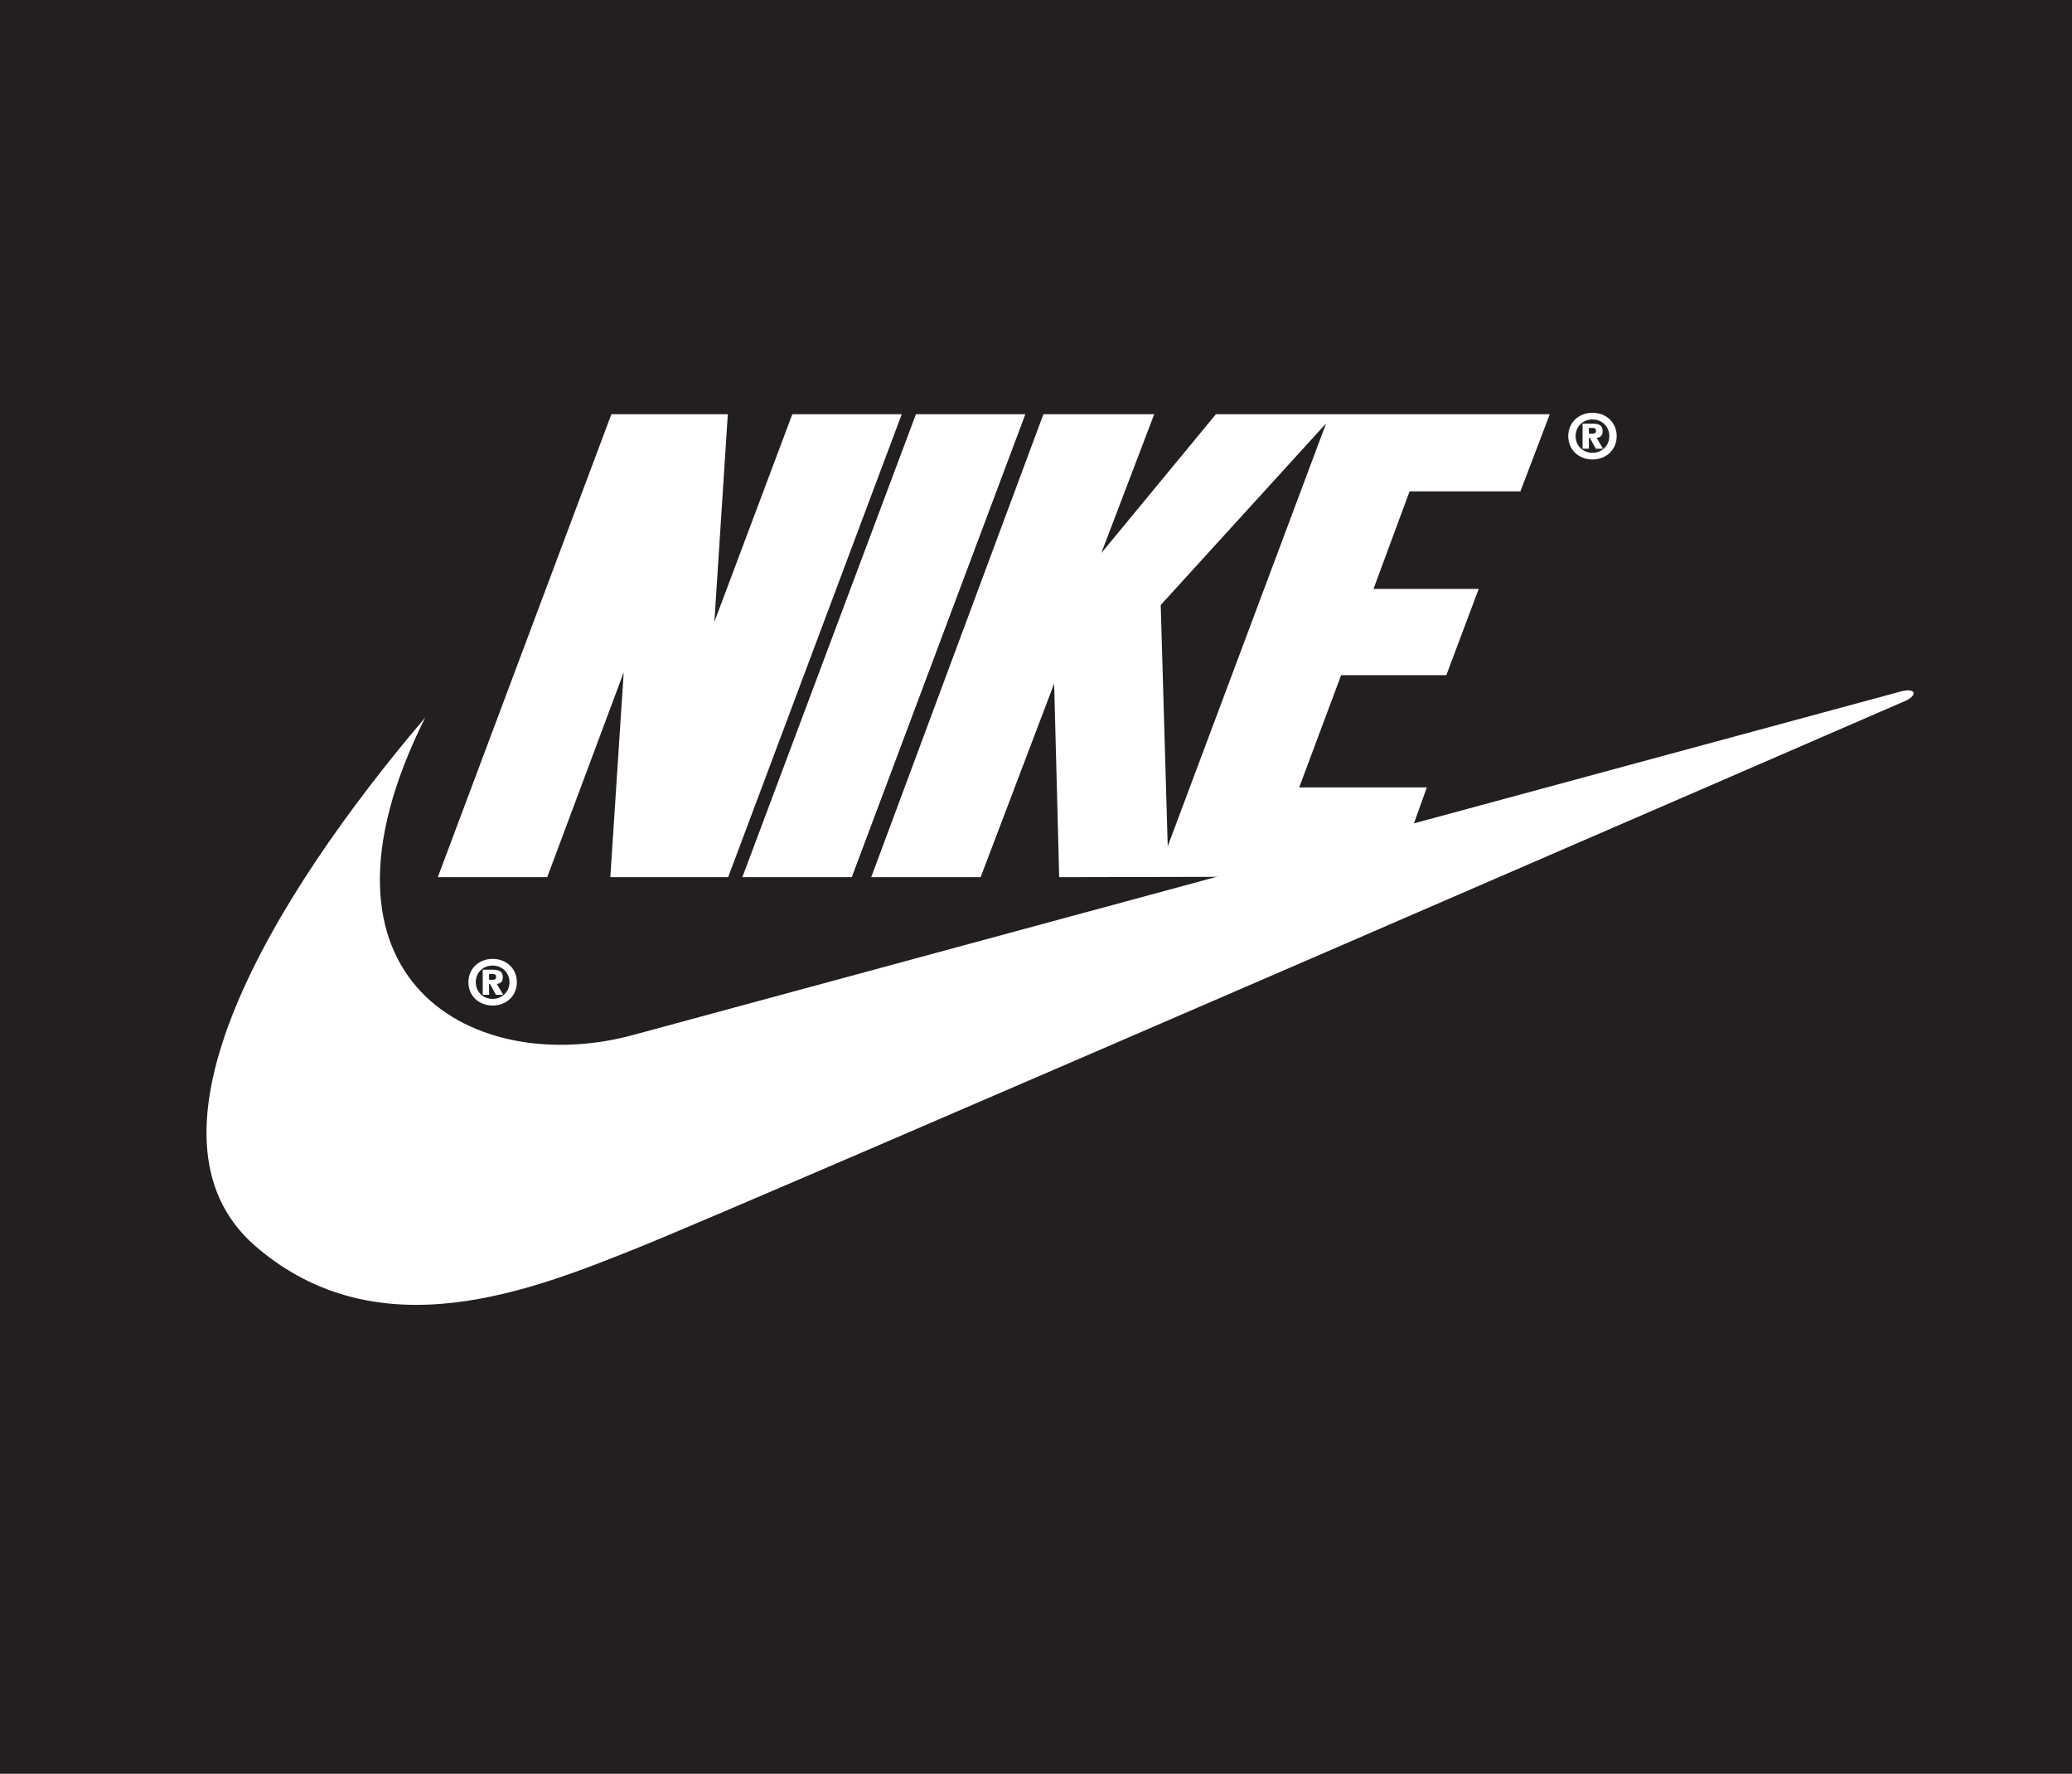 <?xml version="1.0" encoding="utf-8"?>
<!-- Generator: Adobe Illustrator 16.0.0, SVG Export Plug-In . SVG Version: 6.00 Build 0)  -->
<!DOCTYPE svg PUBLIC "-//W3C//DTD SVG 1.0//EN" "http://www.w3.org/TR/2001/REC-SVG-20010904/DTD/svg10.dtd">
<svg version="1.0" id="BG" xmlns="http://www.w3.org/2000/svg" xmlns:xlink="http://www.w3.org/1999/xlink" x="0px" y="0px"
	 width="1152px" height="986px" viewBox="0 0 1152 986" enable-background="new 0 0 1152 986" xml:space="preserve">
<rect fill="#231F20" width="1152" height="986"/>
<g>
	<path fill-rule="evenodd" clip-rule="evenodd" fill="#FFFFFF" d="M273.901,533.017c-7.549,0-13.458,5.279-13.458,12.982
		c0,7.702,5.941,12.957,13.458,12.957c7.512,0,13.456-5.285,13.456-12.957C287.356,538.296,281.445,533.017,273.901,533.017
		L273.901,533.017L273.901,533.017L273.901,533.017z M273.901,555.246c-5.379,0-9.372-3.933-9.372-9.247
		c0-5.315,3.963-9.272,9.372-9.272c5.344,0,9.369,4.021,9.369,9.272C283.27,551.22,279.213,555.246,273.901,555.246L273.901,555.246
		L273.901,555.246L273.901,555.246z"/>
	<polygon fill-rule="evenodd" clip-rule="evenodd" fill="#FFFFFF" points="404.84,487.6 339.331,487.6 346.778,373.736 
		304.237,487.6 243.409,487.6 339.926,230.243 404.655,230.243 397.18,345.664 440.526,230.243 501.357,230.243 404.84,487.6 
		404.84,487.6 	"/>
	<polygon fill-rule="evenodd" clip-rule="evenodd" fill="#FFFFFF" points="412.738,487.6 509.255,230.243 570.086,230.243 
		473.569,487.6 412.738,487.6 412.738,487.6 	"/>
	<path fill-rule="evenodd" clip-rule="evenodd" fill="#FFFFFF" d="M236.393,398.889c-85.006,99.826-165.189,232.647-94.365,293.815
		c68.63,59.271,154.416,24.177,212.906,0.778c58.491-23.395,705.006-304.146,705.006-304.146c6.23-3.121,5.062-7.021-2.734-5.07
		c-3.15,0.788-703.832,190.678-703.832,190.678C264.467,599.9,163.084,545.503,236.393,398.889L236.393,398.889L236.393,398.889
		L236.393,398.889z"/>
	<path fill-rule="evenodd" clip-rule="evenodd" fill="#FFFFFF" d="M276.194,546.91c1.887-0.094,3.366-1.065,3.366-3.676
		c0-3.368-2.202-4.215-5.879-4.215l0,0h-5.285v13.958h3.524v-5.938h0.597l3.207,5.938h4.054L276.194,546.91L276.194,546.91
		L276.194,546.91z M273.931,544.646h-2.011v-3.239h1.696l0,0c1.038,0,2.234,0.129,2.234,1.48
		C275.85,544.334,275.156,544.646,273.931,544.646L273.931,544.646L273.931,544.646L273.931,544.646z"/>
	<path fill-rule="evenodd" clip-rule="evenodd" fill="#FFFFFF" d="M885.396,229.458c-7.549,0-13.463,5.283-13.463,12.985
		c0,7.705,5.943,12.955,13.463,12.955c7.509,0,13.453-5.283,13.453-12.955C898.85,234.741,892.936,229.458,885.396,229.458
		L885.396,229.458L885.396,229.458L885.396,229.458z M885.396,251.688c-5.38,0-9.372-3.93-9.372-9.245s3.963-9.275,9.372-9.275
		c5.34,0,9.361,4.024,9.361,9.275C894.758,247.661,890.706,251.688,885.396,251.688L885.396,251.688L885.396,251.688
		L885.396,251.688z"/>
	<path fill-rule="evenodd" clip-rule="evenodd" fill="#FFFFFF" d="M887.685,243.354c1.892-0.094,3.368-1.067,3.368-3.678
		c0-3.363-2.199-4.212-5.885-4.212l0,0h-5.279v13.958h3.526v-5.941h0.595l3.209,5.941h4.052L887.685,243.354L887.685,243.354
		L887.685,243.354z M885.426,241.091h-2.011v-3.24h1.694l0,0c1.04,0,2.229,0.126,2.229,1.479
		C887.338,240.776,886.654,241.091,885.426,241.091L885.426,241.091L885.426,241.091L885.426,241.091z"/>
	<path fill-rule="evenodd" clip-rule="evenodd" fill="#FFFFFF" d="M845.314,273.136l16.346-42.893h-121.89h-0.556h-63.163
		l-63.739,77.207l29.423-77.207h-61.608L484.388,487.6h60.828l40.874-107.622l2.804,107.622l186.649-0.406l17.762-49.508h-70.97
		l23.319-62.389h58.488l18-47.96h-58.498l20.061-54.201H845.314L845.314,273.136L845.314,273.136z M649.234,470.441l-3.893-134.137
		l91.972-100.979L649.234,470.441L649.234,470.441L649.234,470.441z"/>
</g>
<g>
</g>
<g>
</g>
<g>
</g>
<g>
</g>
<g>
</g>
<g>
</g>
<g>
</g>
<g>
</g>
<g>
</g>
<g>
</g>
<g>
</g>
<g>
</g>
<g>
</g>
<g>
</g>
<g>
</g>
</svg>
